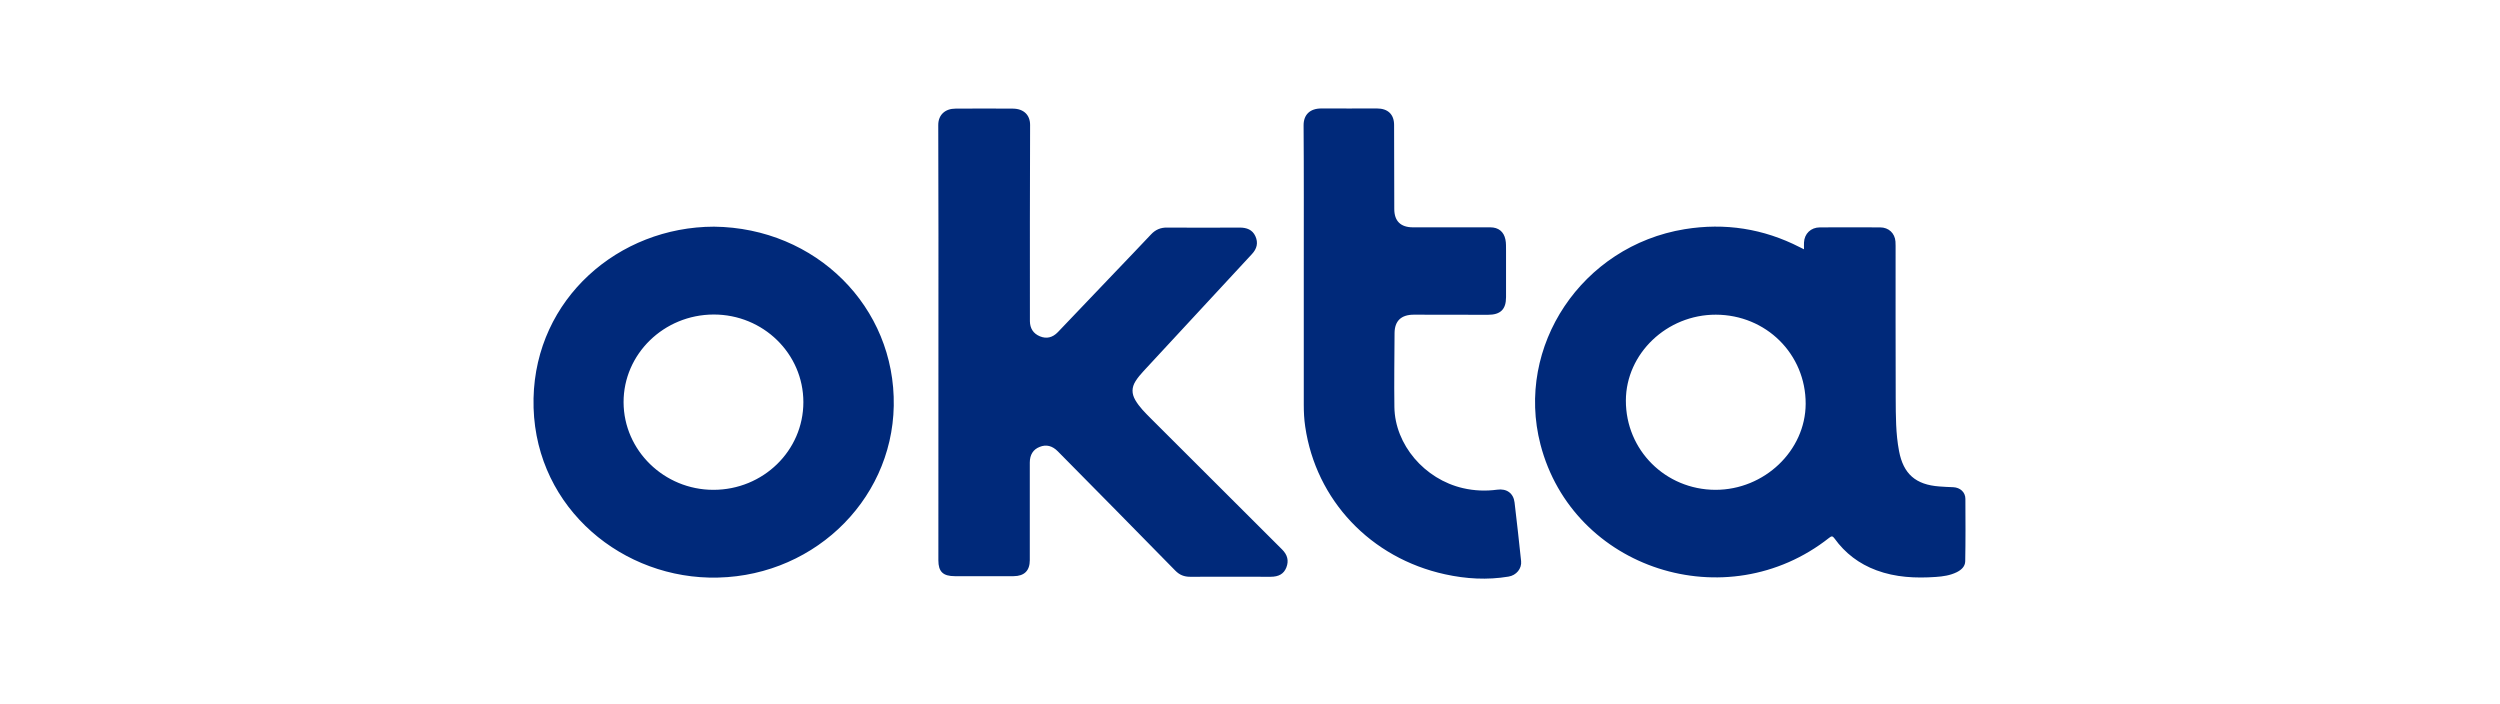 <svg width="135" height="38" viewBox="0 0 135 38" fill="none" xmlns="http://www.w3.org/2000/svg">
<g clip-path="url(#clip0_0_414)">
<path d="M50.675 18.496C50.675 14.58 50.682 10.662 50.666 6.749C50.666 6.205 51.036 5.866 51.594 5.866C52.628 5.86 53.669 5.857 54.702 5.866C55.289 5.873 55.631 6.22 55.625 6.755C55.609 10.22 55.615 13.691 55.615 17.156V17.347C55.621 17.731 55.795 18.012 56.159 18.163C56.51 18.308 56.839 18.233 57.124 17.936C58.167 16.848 59.208 15.757 60.245 14.665C60.881 13.994 61.527 13.332 62.157 12.657C62.396 12.403 62.673 12.282 63.03 12.289C64.331 12.297 65.638 12.297 66.939 12.289C67.324 12.289 67.628 12.403 67.789 12.751C67.954 13.111 67.876 13.431 67.6 13.725C65.647 15.829 63.7 17.936 61.75 20.041C61.595 20.21 61.443 20.386 61.322 20.579C61.105 20.921 61.105 21.256 61.306 21.604C61.524 21.979 61.831 22.281 62.135 22.587C64.498 24.951 66.867 27.315 69.236 29.674C69.522 29.961 69.606 30.276 69.463 30.644C69.326 30.989 69.056 31.146 68.612 31.146C67.165 31.146 65.715 31.14 64.268 31.146C63.942 31.146 63.691 31.047 63.458 30.805C61.356 28.655 59.239 26.517 57.127 24.377C56.826 24.068 56.491 23.989 56.143 24.132C55.792 24.268 55.609 24.558 55.609 24.978V30.248C55.609 30.817 55.314 31.11 54.737 31.113H51.557C50.921 31.113 50.672 30.868 50.672 30.257L50.675 18.496ZM70.404 14.556C70.404 11.965 70.413 9.371 70.394 6.78C70.388 6.193 70.739 5.857 71.351 5.857C72.356 5.863 73.356 5.857 74.359 5.857C74.946 5.857 75.281 6.178 75.281 6.746C75.287 8.258 75.287 9.773 75.291 11.285C75.291 11.938 75.635 12.276 76.3 12.276H80.476C80.917 12.276 81.205 12.509 81.292 12.93C81.336 13.132 81.32 13.335 81.326 13.543V16.05C81.326 16.706 81.025 16.999 80.352 16.999C79.016 16.999 77.681 16.993 76.346 16.993C75.663 16.993 75.312 17.329 75.306 17.985C75.3 19.318 75.278 20.645 75.297 21.979C75.325 24.011 76.924 25.882 79.001 26.36C79.612 26.502 80.234 26.526 80.855 26.442C81.361 26.372 81.727 26.635 81.786 27.131C81.913 28.186 82.028 29.244 82.14 30.3C82.183 30.702 81.882 31.071 81.457 31.137C80.311 31.328 79.165 31.261 78.038 31.013C74.014 30.136 71.059 27.004 70.481 23.034C70.422 22.641 70.404 22.248 70.404 21.858V14.556ZM106.131 26.938C106.131 26.578 105.848 26.327 105.479 26.309C105.227 26.299 104.979 26.29 104.728 26.269C103.442 26.176 102.781 25.589 102.548 24.355C102.368 23.415 102.374 22.46 102.368 21.504C102.359 18.762 102.362 16.02 102.362 13.277C102.362 13.195 102.362 13.12 102.355 13.041C102.321 12.597 101.992 12.279 101.53 12.279C100.446 12.273 99.359 12.273 98.276 12.279C97.785 12.279 97.437 12.621 97.416 13.093C97.409 13.208 97.416 13.325 97.416 13.462C97.323 13.413 97.251 13.38 97.183 13.347C95.227 12.346 93.153 12.022 90.973 12.376C85.425 13.283 81.808 18.695 83.186 24.005C84.937 30.741 93.23 33.423 98.779 29.039C98.909 28.936 98.962 28.939 99.064 29.078C99.636 29.873 100.39 30.448 101.328 30.796C102.362 31.18 103.439 31.231 104.532 31.155C104.92 31.128 105.305 31.074 105.659 30.901C105.91 30.777 106.115 30.593 106.122 30.312C106.143 29.187 106.137 28.062 106.131 26.938ZM92.631 26.451C89.933 26.442 87.788 24.304 87.797 21.625C87.806 19.091 90.011 16.987 92.656 16.993C95.37 16.999 97.512 19.122 97.506 21.806C97.496 24.337 95.276 26.454 92.631 26.451ZM38.557 12.24C33.403 12.249 28.926 16.125 28.811 21.51C28.693 27.08 33.223 31.065 38.281 31.189C43.69 31.322 48.17 27.164 48.263 21.912C48.353 16.567 44.053 12.301 38.557 12.24ZM38.523 26.451C35.862 26.451 33.68 24.322 33.673 21.722C33.667 19.119 35.847 16.993 38.532 16.984C41.212 16.978 43.382 19.098 43.382 21.716C43.382 24.334 41.212 26.451 38.523 26.451Z" fill="#00297A"/>
</g>
<defs>
<clipPath id="clip0_0_414">
<rect width="77.329" height="25.392" fill="white" transform="translate(28.809 5.857)"/>
</clipPath>
</defs>
</svg>
